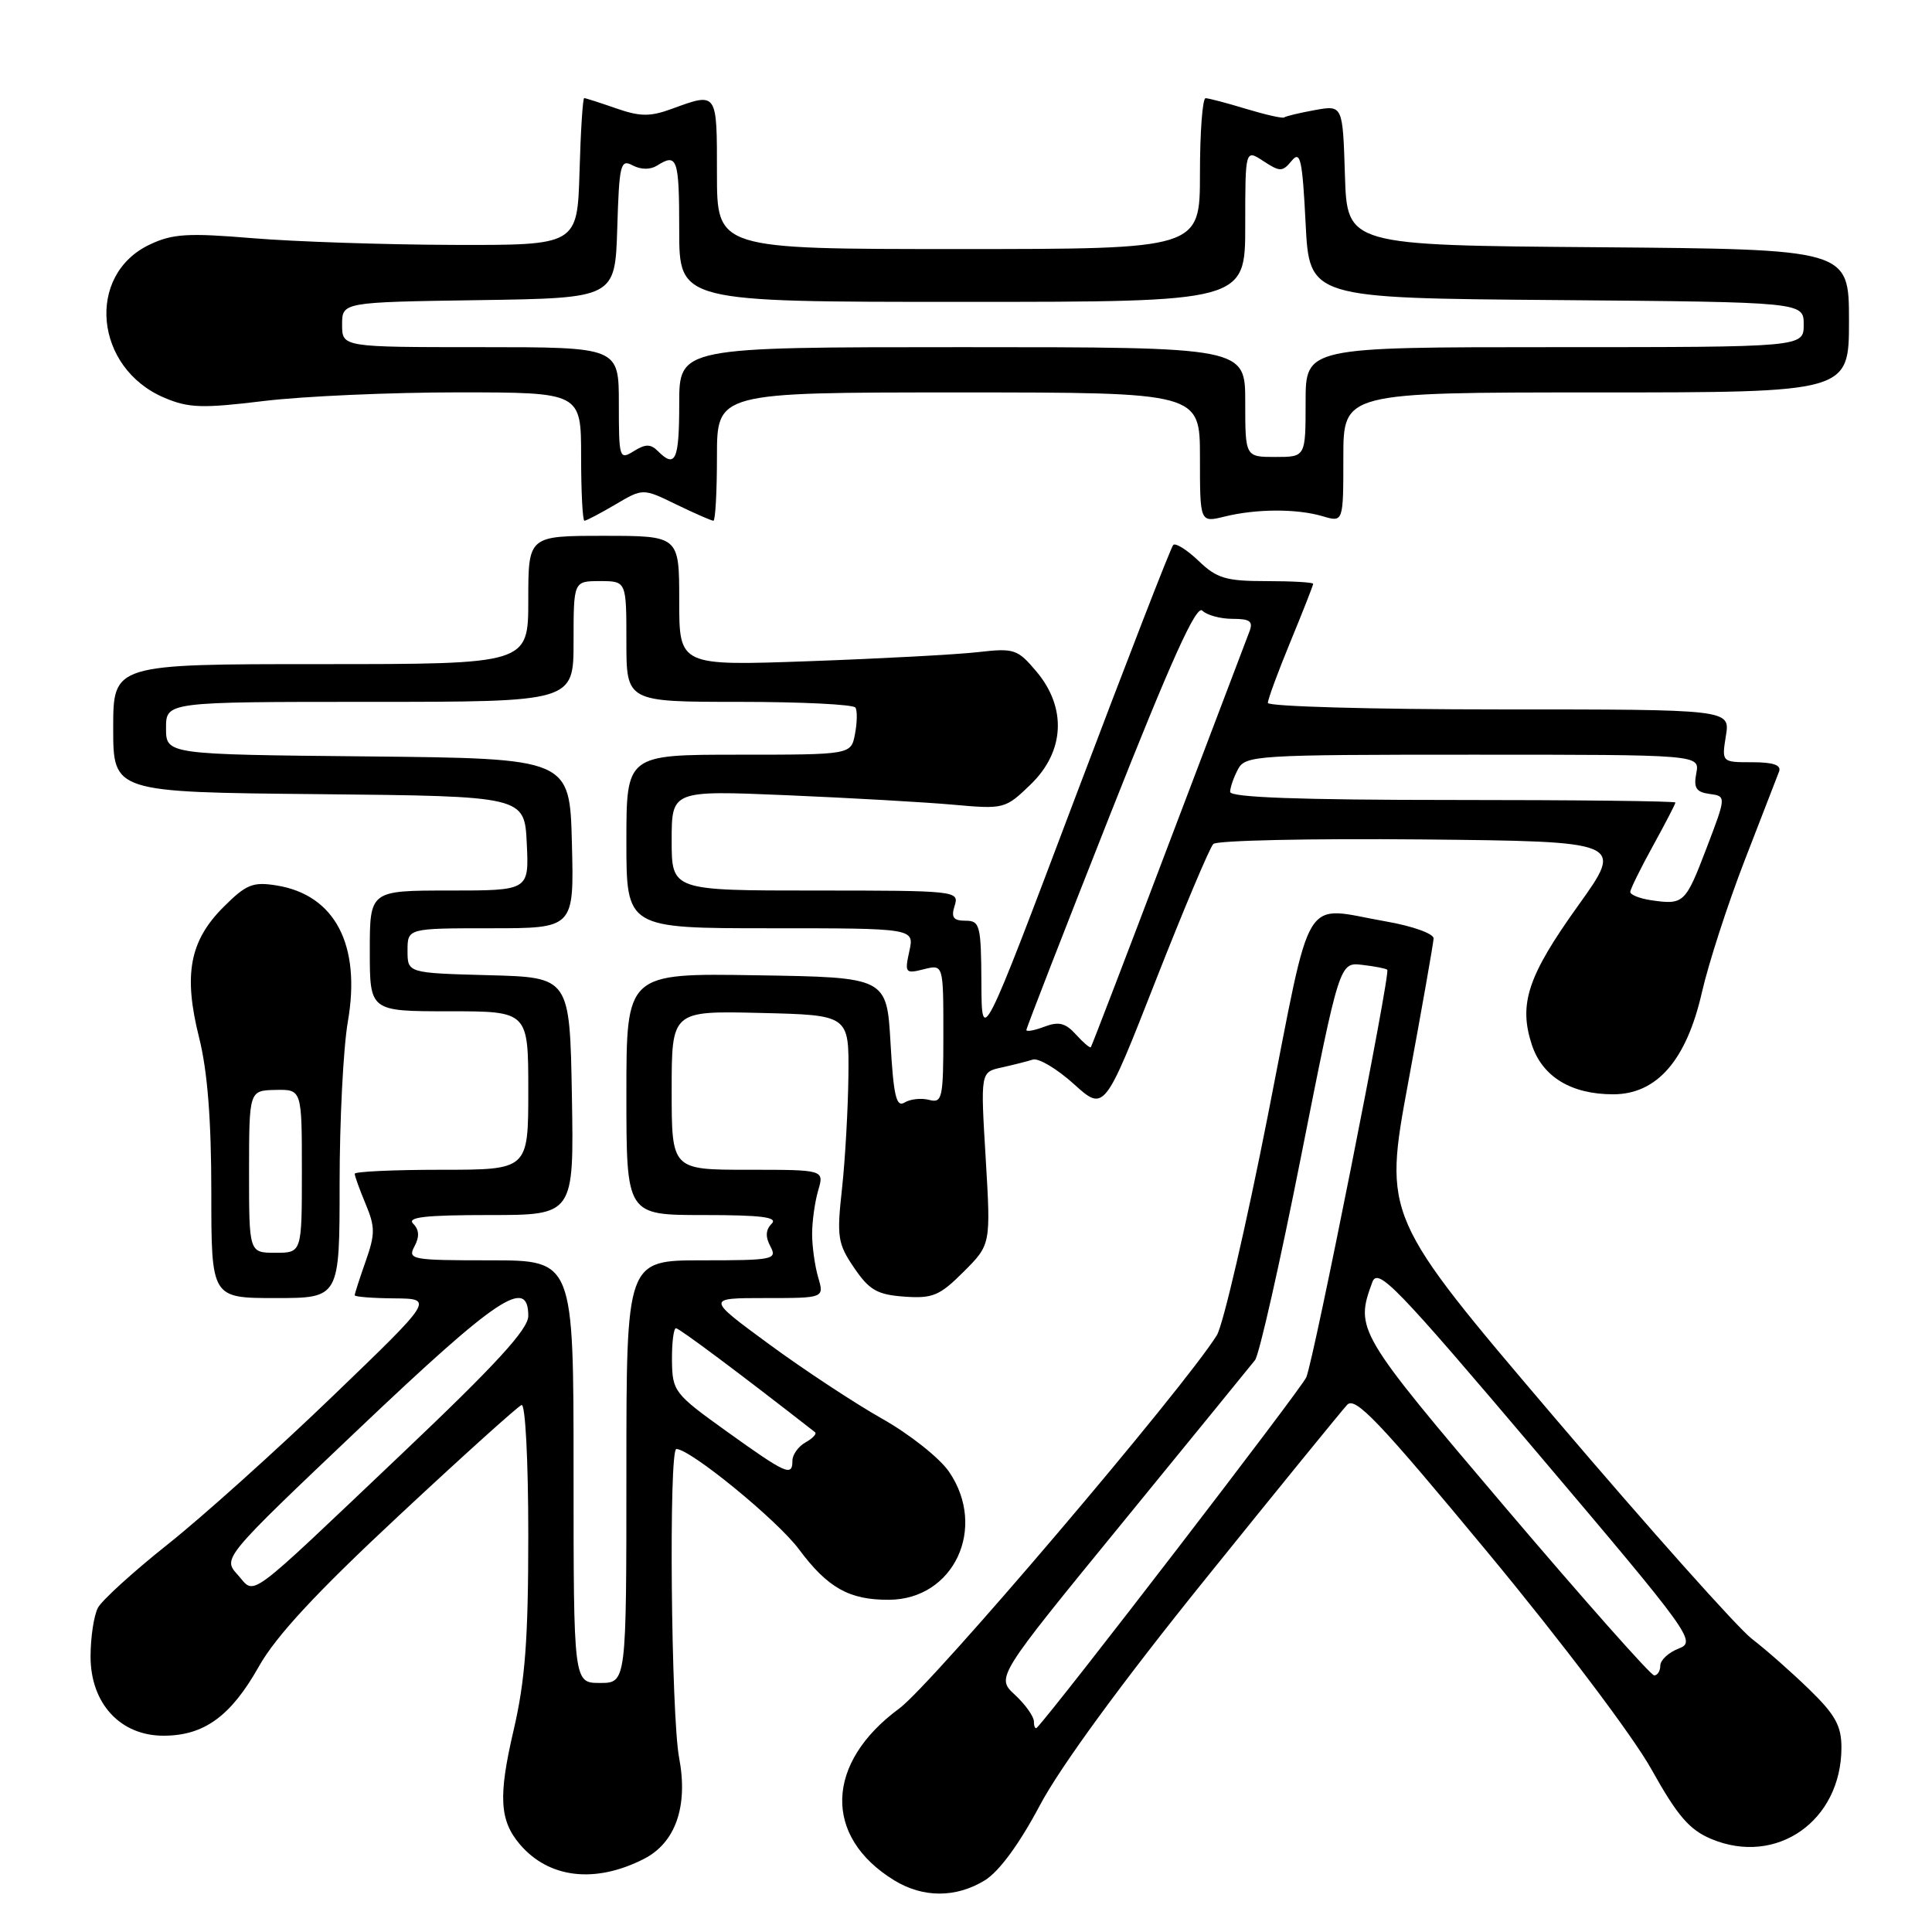 <?xml version="1.0" encoding="UTF-8" standalone="no"?>
<!DOCTYPE svg PUBLIC "-//W3C//DTD SVG 1.1//EN" "http://www.w3.org/Graphics/SVG/1.1/DTD/svg11.dtd" >
<svg xmlns="http://www.w3.org/2000/svg" xmlns:xlink="http://www.w3.org/1999/xlink" version="1.1" viewBox="0 0 256 256">
 <g >
 <path fill="currentColor"
d=" M 130.50 249.15 C 132.40 247.98 135.08 244.32 137.80 239.19 C 140.50 234.10 148.65 222.95 159.67 209.29 C 169.33 197.30 177.81 186.89 178.51 186.14 C 179.58 185.01 182.76 188.36 197.15 205.73 C 206.99 217.61 216.37 230.04 218.81 234.42 C 222.27 240.62 223.85 242.46 226.77 243.68 C 235.42 247.29 244.00 241.26 244.00 231.55 C 244.00 228.69 243.18 227.20 239.75 223.87 C 237.41 221.59 233.99 218.58 232.14 217.16 C 230.29 215.75 218.54 202.58 206.04 187.90 C 183.31 161.20 183.31 161.20 186.61 143.35 C 188.43 133.53 189.93 124.98 189.96 124.35 C 189.98 123.72 187.18 122.71 183.67 122.10 C 172.36 120.13 173.97 117.49 168.01 147.75 C 165.11 162.46 162.06 175.59 161.24 176.92 C 156.86 183.97 123.47 223.22 119.16 226.38 C 109.33 233.60 109.05 243.38 118.50 249.16 C 122.32 251.50 126.69 251.49 130.50 249.15 Z  M 85.33 246.31 C 89.52 244.17 91.20 239.33 89.99 232.93 C 88.92 227.29 88.60 192.00 89.62 192.00 C 91.47 192.00 102.97 201.41 105.85 205.27 C 109.68 210.41 112.53 212.01 117.80 211.98 C 126.40 211.93 130.84 202.45 125.75 195.01 C 124.51 193.20 120.53 190.04 116.89 187.99 C 113.26 185.94 106.52 181.50 101.93 178.13 C 93.58 172.00 93.58 172.00 101.40 172.00 C 109.22 172.00 109.22 172.00 108.41 169.25 C 107.97 167.74 107.61 165.15 107.61 163.50 C 107.61 161.85 107.97 159.26 108.41 157.75 C 109.22 155.00 109.22 155.00 99.11 155.00 C 89.00 155.00 89.00 155.00 89.00 144.47 C 89.00 133.94 89.00 133.94 100.75 134.22 C 112.50 134.50 112.50 134.50 112.42 142.50 C 112.37 146.90 111.99 153.65 111.57 157.50 C 110.86 163.92 111.00 164.79 113.18 168.00 C 115.19 170.95 116.24 171.55 119.82 171.81 C 123.58 172.08 124.51 171.69 127.68 168.52 C 131.29 164.91 131.29 164.91 130.61 153.48 C 129.92 142.06 129.92 142.06 132.71 141.45 C 134.24 141.11 136.11 140.64 136.86 140.40 C 137.62 140.17 140.05 141.62 142.28 143.63 C 146.33 147.29 146.33 147.29 153.11 130.00 C 156.85 120.48 160.29 112.31 160.77 111.83 C 161.24 111.36 173.68 111.09 188.41 111.23 C 215.20 111.50 215.20 111.50 209.11 120.00 C 202.43 129.32 201.20 133.03 202.98 138.45 C 204.38 142.68 208.19 145.00 213.75 145.00 C 219.54 145.00 223.46 140.50 225.51 131.50 C 226.39 127.65 228.94 119.78 231.18 114.00 C 233.42 108.22 235.47 102.94 235.73 102.25 C 236.07 101.38 234.99 101.00 232.17 101.00 C 228.13 101.00 228.13 101.00 228.69 97.50 C 229.26 94.00 229.26 94.00 198.63 94.00 C 181.78 94.00 168.00 93.61 168.00 93.14 C 168.00 92.66 169.35 89.00 171.00 85.00 C 172.65 81.00 174.00 77.56 174.00 77.36 C 174.00 77.16 171.21 77.00 167.80 77.00 C 162.45 77.00 161.23 76.64 158.82 74.32 C 157.28 72.85 155.77 71.90 155.46 72.21 C 155.15 72.51 149.32 87.56 142.49 105.63 C 130.08 138.50 130.08 138.50 130.04 130.25 C 130.00 122.59 129.85 122.00 127.93 122.00 C 126.32 122.00 126.00 121.56 126.50 120.00 C 127.12 118.05 126.68 118.00 108.07 118.00 C 89.00 118.00 89.00 118.00 89.00 111.37 C 89.00 104.73 89.00 104.73 104.25 105.37 C 112.64 105.73 122.57 106.29 126.33 106.63 C 133.05 107.23 133.21 107.19 136.58 103.93 C 141.08 99.57 141.37 93.78 137.34 88.99 C 134.83 86.01 134.39 85.86 129.59 86.41 C 126.79 86.73 116.74 87.27 107.25 87.61 C 90.00 88.23 90.00 88.23 90.00 79.61 C 90.00 71.00 90.00 71.00 80.00 71.00 C 70.00 71.00 70.00 71.00 70.00 79.50 C 70.00 88.00 70.00 88.00 42.50 88.00 C 15.00 88.00 15.00 88.00 15.00 96.48 C 15.00 104.97 15.00 104.97 42.25 105.23 C 69.50 105.50 69.50 105.50 69.80 111.75 C 70.10 118.00 70.10 118.00 59.55 118.00 C 49.00 118.00 49.00 118.00 49.00 126.00 C 49.00 134.00 49.00 134.00 59.50 134.00 C 70.00 134.00 70.00 134.00 70.00 144.50 C 70.00 155.00 70.00 155.00 58.50 155.00 C 52.17 155.00 47.00 155.24 47.00 155.53 C 47.00 155.82 47.65 157.63 48.45 159.54 C 49.72 162.58 49.72 163.53 48.45 167.13 C 47.65 169.40 47.00 171.42 47.00 171.63 C 47.00 171.83 49.36 172.02 52.25 172.04 C 57.50 172.09 57.50 172.09 44.00 185.08 C 36.58 192.22 26.78 201.02 22.23 204.63 C 17.69 208.24 13.53 212.02 12.98 213.03 C 12.44 214.04 12.00 216.96 12.00 219.51 C 12.00 225.72 15.95 230.00 21.67 229.99 C 27.04 229.99 30.59 227.41 34.30 220.82 C 36.58 216.77 41.91 211.03 52.86 200.82 C 61.30 192.94 68.62 186.35 69.11 186.17 C 69.61 185.98 70.00 193.52 70.00 203.38 C 70.00 217.25 69.59 222.67 68.05 229.29 C 66.01 238.02 66.19 241.22 68.89 244.39 C 72.74 248.90 78.87 249.61 85.33 246.31 Z  M 45.00 156.83 C 45.00 148.49 45.49 138.84 46.09 135.38 C 47.86 125.22 44.40 118.59 36.67 117.33 C 33.50 116.82 32.63 117.17 29.61 120.19 C 25.12 124.68 24.29 129.15 26.38 137.48 C 27.49 141.88 28.00 148.35 28.00 157.96 C 28.00 172.00 28.00 172.00 36.50 172.00 C 45.00 172.00 45.00 172.00 45.00 156.83 Z  M 81.54 66.85 C 85.19 64.69 85.19 64.69 89.62 66.85 C 92.06 68.03 94.27 69.00 94.53 69.00 C 94.79 69.00 95.00 65.17 95.00 60.50 C 95.00 52.00 95.00 52.00 127.00 52.00 C 159.00 52.00 159.00 52.00 159.00 60.62 C 159.00 69.25 159.00 69.25 162.25 68.45 C 166.49 67.41 171.81 67.39 175.25 68.40 C 178.00 69.22 178.00 69.22 178.00 60.61 C 178.00 52.00 178.00 52.00 211.50 52.00 C 245.00 52.00 245.00 52.00 245.00 42.51 C 245.00 33.03 245.00 33.03 211.75 32.76 C 178.50 32.50 178.50 32.50 178.21 23.21 C 177.92 13.92 177.92 13.92 174.21 14.59 C 172.17 14.96 170.35 15.40 170.16 15.56 C 169.97 15.72 167.72 15.21 165.16 14.44 C 162.60 13.66 160.16 13.02 159.75 13.01 C 159.34 13.00 159.00 17.50 159.00 23.00 C 159.00 33.00 159.00 33.00 127.00 33.00 C 95.00 33.00 95.00 33.00 95.00 23.00 C 95.00 12.10 95.08 12.21 89.00 14.43 C 86.13 15.48 84.80 15.46 81.62 14.35 C 79.49 13.61 77.60 13.00 77.41 13.00 C 77.22 13.00 76.94 17.39 76.79 22.75 C 76.50 32.50 76.50 32.50 60.00 32.45 C 50.92 32.42 38.98 32.02 33.44 31.56 C 24.90 30.85 22.86 30.97 19.83 32.41 C 11.34 36.44 12.52 48.78 21.77 52.70 C 24.99 54.07 26.81 54.13 35.00 53.13 C 40.23 52.50 51.81 51.99 60.75 51.99 C 77.00 52.00 77.00 52.00 77.00 60.50 C 77.00 65.17 77.20 69.00 77.44 69.00 C 77.69 69.00 79.53 68.03 81.54 66.85 Z  M 137.00 228.12 C 137.00 227.45 135.87 225.86 134.49 224.58 C 131.98 222.26 131.98 222.26 148.64 201.88 C 157.80 190.67 165.74 180.92 166.30 180.22 C 166.85 179.51 169.60 167.36 172.40 153.22 C 177.50 127.50 177.50 127.50 180.50 127.85 C 182.15 128.04 183.65 128.33 183.82 128.50 C 184.28 128.94 174.12 180.05 173.09 182.50 C 172.47 183.98 139.97 226.24 137.40 228.92 C 137.18 229.15 137.00 228.79 137.00 228.12 Z  M 199.49 199.78 C 179.78 176.58 179.53 176.16 181.84 169.89 C 182.58 167.91 184.96 170.38 203.78 192.59 C 224.17 216.65 224.80 217.53 222.44 218.44 C 221.10 218.96 220.00 219.97 220.00 220.69 C 220.00 221.41 219.63 222.00 219.19 222.00 C 218.74 222.00 209.88 212.00 199.49 199.78 Z  M 76.00 195.00 C 76.00 167.00 76.00 167.00 64.96 167.00 C 54.54 167.00 53.98 166.90 54.92 165.15 C 55.60 163.88 55.55 162.95 54.75 162.15 C 53.88 161.28 56.35 161.00 64.83 161.00 C 76.05 161.00 76.05 161.00 75.78 145.25 C 75.50 129.50 75.50 129.50 64.75 129.22 C 54.00 128.93 54.00 128.93 54.00 125.97 C 54.00 123.00 54.00 123.00 65.03 123.00 C 76.07 123.00 76.07 123.00 75.78 111.75 C 75.50 100.50 75.50 100.50 48.75 100.23 C 22.00 99.97 22.00 99.97 22.00 96.48 C 22.00 93.00 22.00 93.00 49.00 93.00 C 76.00 93.00 76.00 93.00 76.00 85.00 C 76.00 77.00 76.00 77.00 79.50 77.00 C 83.00 77.00 83.00 77.00 83.00 85.00 C 83.00 93.00 83.00 93.00 97.94 93.00 C 106.16 93.00 113.09 93.34 113.35 93.76 C 113.61 94.17 113.58 95.75 113.29 97.26 C 112.77 100.00 112.77 100.00 97.88 100.00 C 83.00 100.00 83.00 100.00 83.00 111.50 C 83.00 123.00 83.00 123.00 102.08 123.00 C 121.16 123.00 121.16 123.00 120.49 126.04 C 119.86 128.92 119.96 129.05 122.41 128.43 C 125.00 127.78 125.00 127.78 125.00 137.01 C 125.00 145.56 124.86 146.20 123.11 145.74 C 122.07 145.47 120.61 145.63 119.86 146.09 C 118.77 146.77 118.40 145.24 118.00 138.22 C 117.50 129.50 117.50 129.50 100.25 129.23 C 83.00 128.95 83.00 128.95 83.00 144.98 C 83.00 161.00 83.00 161.00 93.20 161.00 C 100.90 161.00 103.12 161.28 102.25 162.15 C 101.45 162.95 101.40 163.88 102.08 165.15 C 103.01 166.89 102.48 167.00 93.04 167.00 C 83.00 167.00 83.00 167.00 83.00 195.00 C 83.00 223.00 83.00 223.00 79.50 223.00 C 76.00 223.00 76.00 223.00 76.00 195.00 Z  M 31.49 208.66 C 29.50 206.46 29.50 206.46 47.65 189.23 C 65.98 171.83 70.00 169.16 70.00 174.37 C 70.00 176.13 65.73 180.79 53.25 192.63 C 32.14 212.66 33.92 211.35 31.49 208.66 Z  M 96.29 189.67 C 89.32 184.67 89.09 184.36 89.04 180.25 C 89.02 177.91 89.26 176.00 89.57 176.00 C 90.01 176.00 98.03 181.99 107.99 189.77 C 108.26 189.98 107.70 190.59 106.74 191.12 C 105.78 191.66 105.00 192.75 105.00 193.55 C 105.00 195.70 104.19 195.33 96.29 189.67 Z  M 142.56 137.07 C 141.19 135.55 140.28 135.32 138.40 136.04 C 137.08 136.54 136.00 136.74 136.00 136.48 C 136.00 136.22 141.00 123.36 147.11 107.91 C 155.15 87.57 158.51 80.11 159.31 80.91 C 159.91 81.51 161.71 82.00 163.31 82.00 C 165.67 82.00 166.09 82.33 165.53 83.75 C 165.16 84.71 160.33 97.42 154.80 112.00 C 149.28 126.58 144.66 138.62 144.54 138.76 C 144.42 138.90 143.53 138.14 142.56 137.07 Z  M 218.75 119.28 C 217.24 119.05 216.01 118.56 216.02 118.18 C 216.03 117.81 217.38 115.07 219.02 112.09 C 220.66 109.11 222.00 106.53 222.00 106.34 C 222.00 106.15 208.72 106.00 192.50 106.00 C 172.29 106.00 163.00 105.66 163.00 104.93 C 163.00 104.35 163.47 103.00 164.04 101.93 C 165.02 100.09 166.43 100.00 195.15 100.00 C 225.23 100.00 225.23 100.00 224.77 102.45 C 224.39 104.40 224.75 104.96 226.52 105.20 C 228.75 105.50 228.75 105.50 226.11 112.42 C 223.32 119.72 223.11 119.92 218.75 119.28 Z  M 33.00 155.25 C 33.01 144.50 33.01 144.50 36.50 144.42 C 40.00 144.35 40.00 144.35 40.00 155.17 C 40.00 166.00 40.00 166.00 36.50 166.00 C 33.00 166.00 33.00 166.00 33.00 155.25 Z  M 82.00 53.51 C 82.00 46.00 82.00 46.00 63.67 46.00 C 45.33 46.00 45.33 46.00 45.33 43.02 C 45.33 40.04 45.33 40.04 63.42 39.77 C 81.50 39.50 81.50 39.50 81.79 30.24 C 82.05 21.73 82.22 21.05 83.84 21.92 C 84.92 22.49 86.17 22.50 87.05 21.95 C 89.74 20.24 90.00 20.98 90.00 30.50 C 90.00 40.00 90.00 40.00 127.50 40.00 C 165.00 40.00 165.00 40.00 165.00 29.88 C 165.00 19.77 165.00 19.77 167.41 21.35 C 169.61 22.79 169.93 22.79 171.16 21.30 C 172.31 19.91 172.57 21.12 173.00 29.59 C 173.50 39.50 173.50 39.50 206.25 39.76 C 239.00 40.03 239.00 40.03 239.00 43.01 C 239.00 46.00 239.00 46.00 206.00 46.00 C 173.00 46.00 173.00 46.00 173.00 53.27 C 173.00 60.55 173.00 60.55 169.00 60.55 C 165.00 60.55 165.00 60.55 165.00 53.27 C 165.00 46.00 165.00 46.00 127.50 46.00 C 90.00 46.00 90.00 46.00 90.00 53.50 C 90.00 60.98 89.50 62.10 87.18 59.78 C 86.21 58.81 85.53 58.81 83.98 59.78 C 82.07 60.97 82.00 60.73 82.00 53.51 Z "/>
</g>
</svg>
